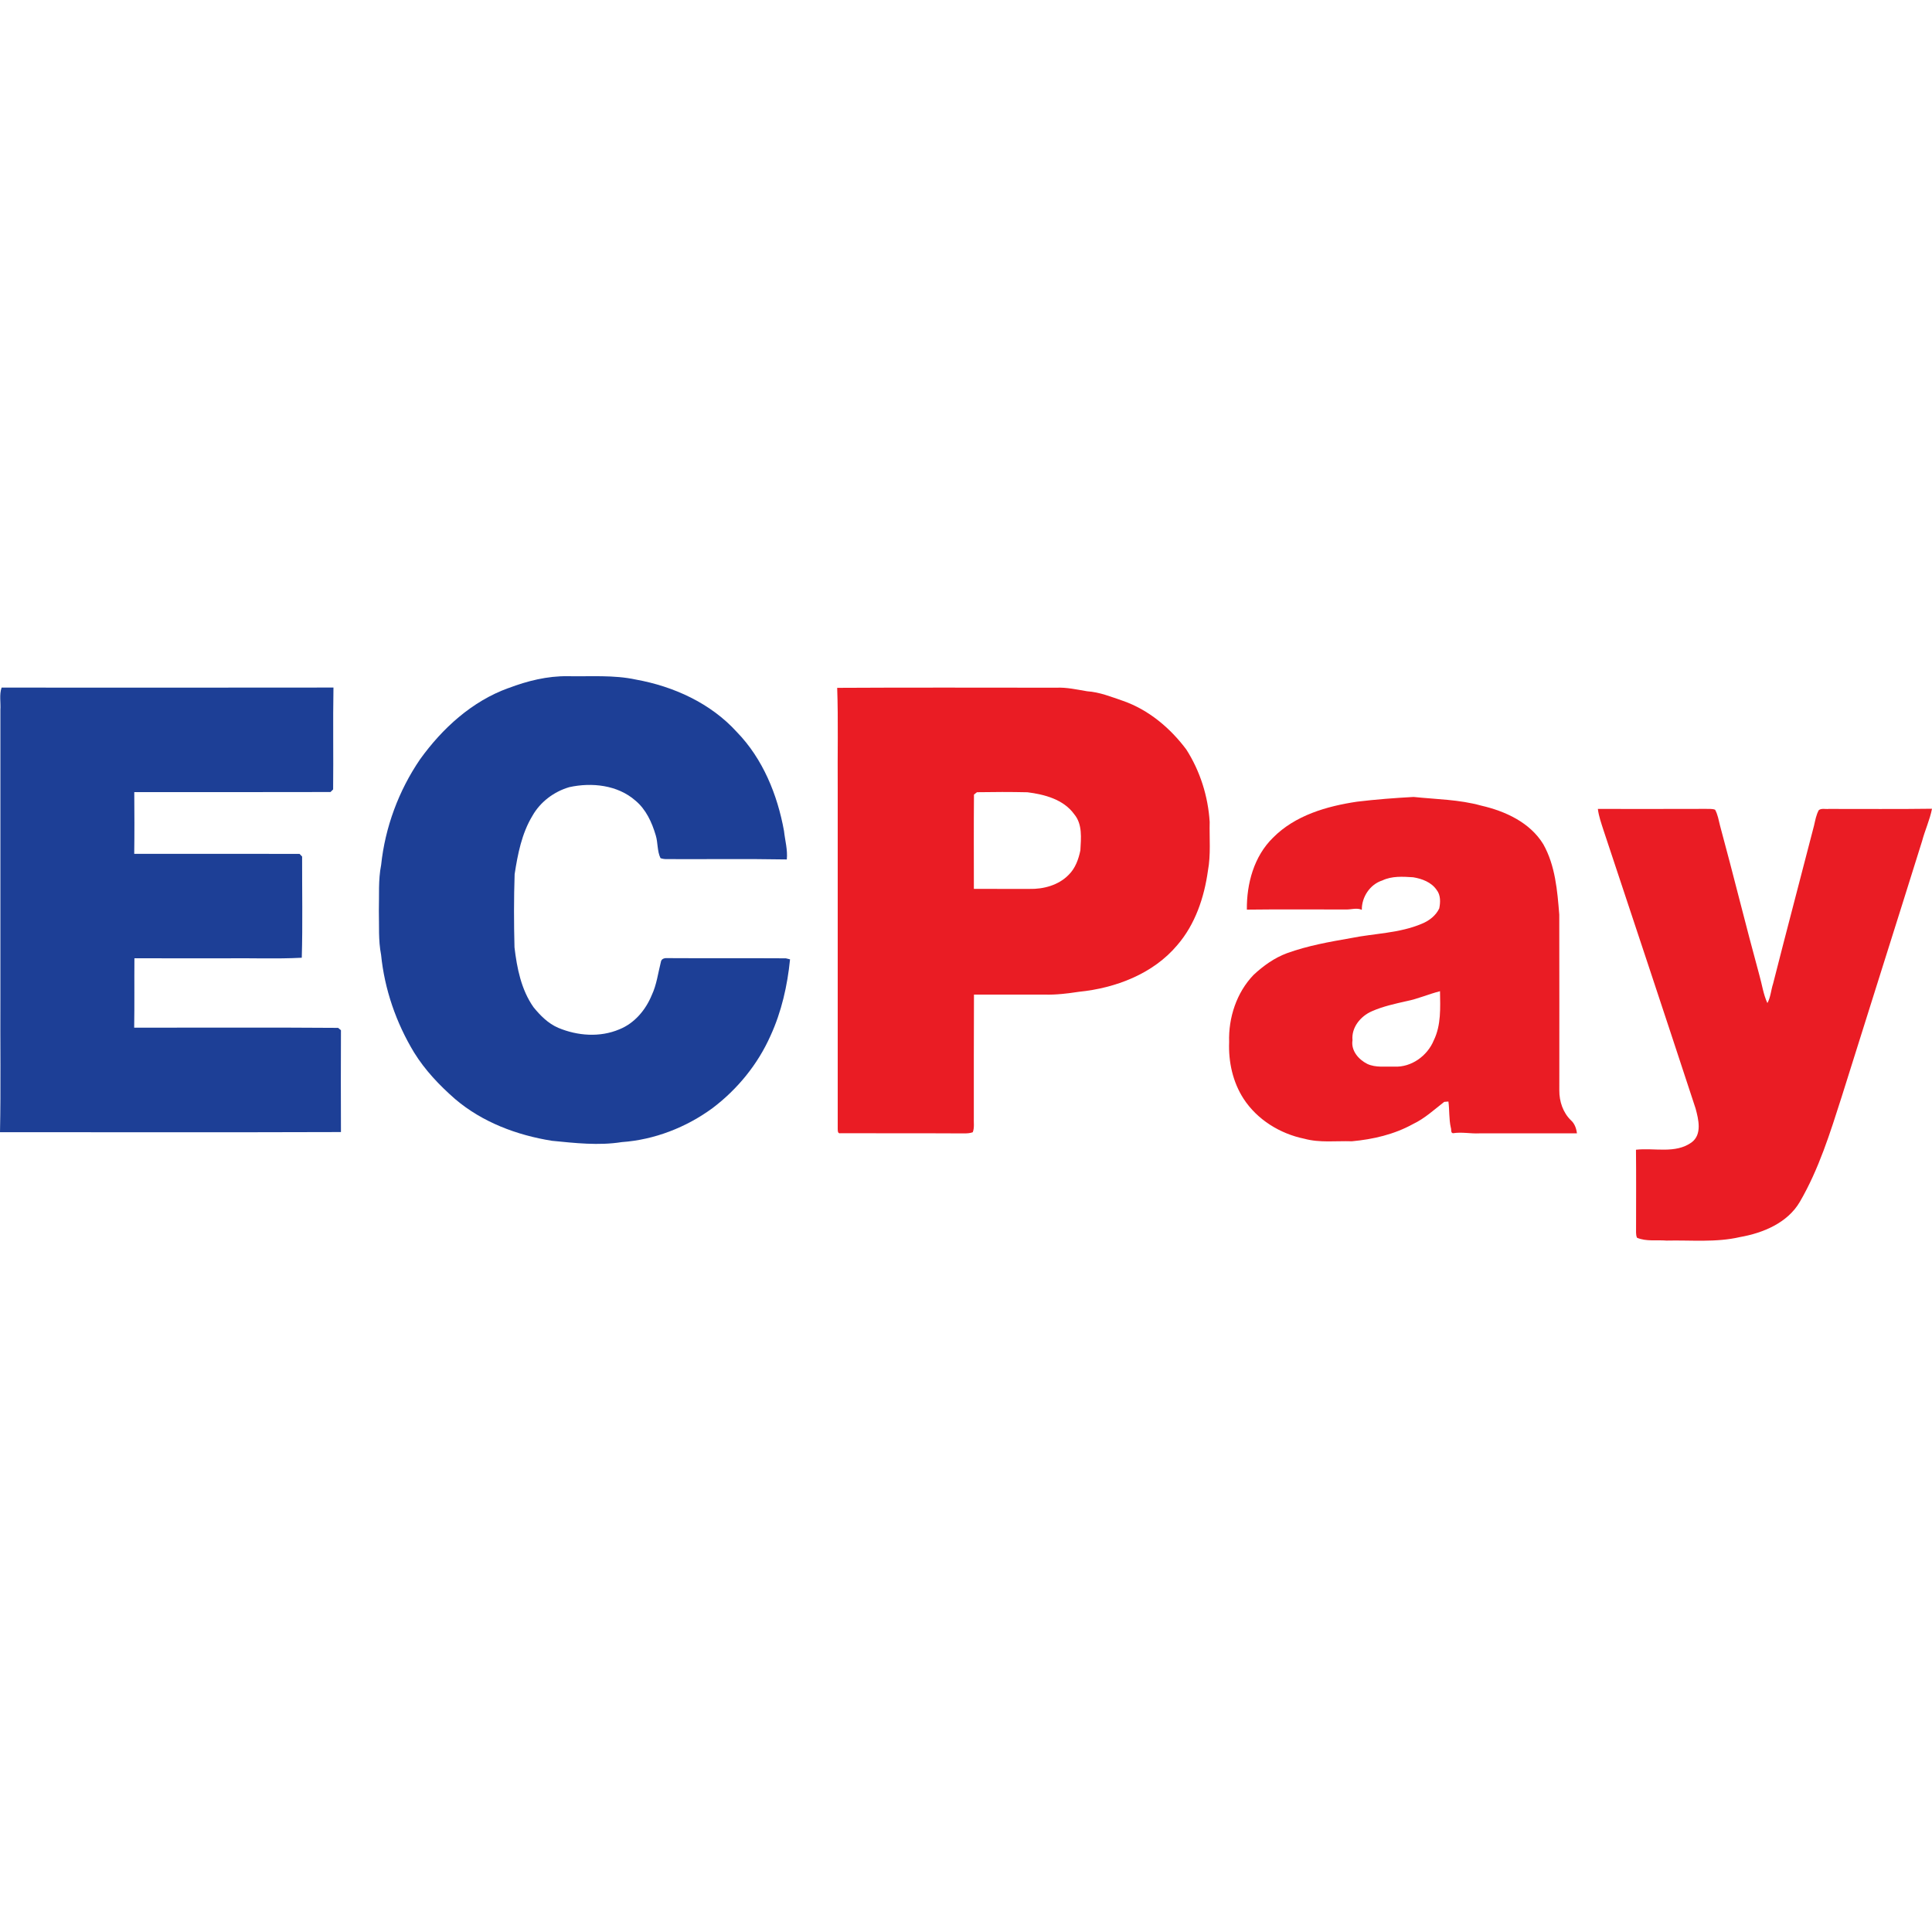 <svg width="40" height="40" viewBox="0 0 40 40" fill="none" xmlns="http://www.w3.org/2000/svg">
<path d="M10.528 14.246C10.919 14.097 11.334 13.994 11.755 14C12.226 14.009 12.703 13.97 13.167 14.07C13.949 14.211 14.715 14.56 15.255 15.155C15.793 15.708 16.096 16.453 16.232 17.204C16.253 17.401 16.31 17.594 16.29 17.794C15.458 17.779 14.626 17.791 13.794 17.787C13.753 17.787 13.713 17.78 13.675 17.767C13.603 17.619 13.624 17.448 13.576 17.293C13.497 17.026 13.375 16.757 13.155 16.575C12.787 16.252 12.251 16.195 11.787 16.297C11.47 16.389 11.186 16.602 11.023 16.891C10.802 17.256 10.719 17.683 10.655 18.099C10.638 18.604 10.639 19.11 10.652 19.614C10.703 20.045 10.791 20.49 11.045 20.852C11.185 21.025 11.35 21.191 11.558 21.28C11.957 21.447 12.421 21.482 12.824 21.311C13.136 21.186 13.367 20.911 13.493 20.605C13.596 20.387 13.624 20.145 13.683 19.915C13.693 19.842 13.773 19.831 13.832 19.837C14.644 19.842 15.458 19.836 16.27 19.841C16.292 19.846 16.336 19.857 16.357 19.862C16.303 20.404 16.181 20.946 15.953 21.443C15.69 22.035 15.269 22.551 14.754 22.941C14.207 23.342 13.55 23.598 12.873 23.646C12.393 23.722 11.907 23.666 11.428 23.619C10.702 23.503 9.986 23.235 9.422 22.754C9.099 22.472 8.8 22.157 8.574 21.792C8.202 21.178 7.961 20.482 7.89 19.768C7.831 19.468 7.852 19.161 7.844 18.857C7.853 18.541 7.829 18.22 7.891 17.908C7.973 17.128 8.254 16.37 8.696 15.722C9.158 15.079 9.773 14.517 10.528 14.245V14.246Z" fill="#1D3F96"/>
<path d="M0.033 14.236C2.323 14.236 4.614 14.239 6.904 14.235C6.891 14.938 6.905 15.641 6.897 16.344C6.883 16.358 6.857 16.385 6.843 16.398C5.489 16.402 4.135 16.399 2.78 16.4C2.783 16.826 2.785 17.252 2.779 17.678C3.92 17.679 5.061 17.675 6.202 17.679C6.215 17.693 6.242 17.72 6.255 17.734C6.253 18.432 6.268 19.131 6.248 19.829C5.713 19.857 5.175 19.833 4.639 19.841C4.02 19.84 3.402 19.842 2.783 19.84C2.779 20.319 2.786 20.798 2.778 21.277C4.186 21.278 5.593 21.27 7.001 21.281C7.015 21.293 7.045 21.318 7.059 21.33C7.057 22.032 7.055 22.735 7.059 23.438C4.707 23.446 2.353 23.44 0 23.441C0.019 22.513 0.003 21.585 0.008 20.657C0.008 18.671 0.008 16.686 0.008 14.7C0.018 14.546 -0.018 14.383 0.033 14.236Z" fill="#1D3F96"/>
<path d="M17.333 14.241C18.845 14.232 20.358 14.238 21.87 14.238C22.086 14.228 22.296 14.277 22.508 14.312C22.766 14.329 23.008 14.428 23.249 14.51C23.78 14.695 24.227 15.071 24.561 15.517C24.847 15.964 25.012 16.487 25.045 17.017C25.037 17.353 25.071 17.693 25.009 18.027C24.932 18.581 24.746 19.137 24.375 19.567C23.875 20.163 23.096 20.458 22.338 20.534C22.104 20.569 21.868 20.599 21.63 20.592C21.142 20.592 20.653 20.591 20.165 20.592C20.16 21.44 20.163 22.288 20.162 23.136C20.157 23.237 20.178 23.345 20.14 23.442C20.081 23.464 20.016 23.466 19.954 23.466C19.105 23.461 18.255 23.466 17.406 23.462C17.342 23.477 17.346 23.415 17.344 23.371C17.345 21.013 17.344 18.656 17.344 16.299C17.338 15.613 17.357 14.925 17.333 14.241ZM20.165 16.451C20.159 17.101 20.163 17.752 20.163 18.403C20.546 18.405 20.929 18.403 21.312 18.404C21.605 18.411 21.917 18.327 22.126 18.112C22.263 17.978 22.331 17.788 22.368 17.605C22.381 17.353 22.415 17.066 22.24 16.857C22.019 16.551 21.628 16.448 21.273 16.403C20.924 16.395 20.575 16.396 20.227 16.402C20.211 16.414 20.18 16.439 20.165 16.451Z" fill="#EA1C24"/>
<path d="M28.096 16.598C28.485 16.551 28.877 16.521 29.267 16.5C29.733 16.549 30.209 16.552 30.665 16.679C31.163 16.793 31.677 17.027 31.953 17.48C32.201 17.922 32.243 18.441 32.283 18.936C32.286 20.15 32.284 21.364 32.284 22.578C32.283 22.803 32.359 23.034 32.524 23.194C32.602 23.263 32.636 23.363 32.649 23.465C31.974 23.465 31.3 23.463 30.626 23.465C30.445 23.474 30.265 23.433 30.085 23.462C30.03 23.459 30.053 23.383 30.038 23.348C29.997 23.169 30.012 22.986 29.988 22.806C29.966 22.808 29.923 22.811 29.901 22.813C29.692 22.975 29.496 23.158 29.255 23.272C28.867 23.487 28.428 23.589 27.989 23.629C27.66 23.618 27.325 23.664 27.004 23.576C26.501 23.473 26.028 23.181 25.746 22.747C25.523 22.402 25.432 21.984 25.448 21.576C25.431 21.073 25.601 20.55 25.954 20.184C26.156 19.995 26.386 19.831 26.645 19.735C27.074 19.579 27.524 19.5 27.971 19.422C28.46 19.323 28.975 19.323 29.44 19.124C29.59 19.063 29.728 18.956 29.798 18.808C29.824 18.681 29.829 18.533 29.745 18.426C29.636 18.265 29.442 18.193 29.258 18.163C29.044 18.149 28.818 18.134 28.619 18.229C28.363 18.31 28.191 18.574 28.195 18.837C28.09 18.789 27.977 18.833 27.868 18.83C27.183 18.831 26.499 18.824 25.815 18.833C25.809 18.296 25.962 17.729 26.355 17.345C26.814 16.88 27.467 16.692 28.096 16.598ZM29.119 20.728C28.877 20.783 28.63 20.836 28.401 20.938C28.17 21.038 27.976 21.273 28.002 21.536C27.967 21.752 28.128 21.937 28.31 22.028C28.484 22.108 28.682 22.077 28.867 22.083C29.219 22.102 29.552 21.861 29.684 21.541C29.839 21.224 29.819 20.865 29.814 20.522C29.579 20.581 29.357 20.681 29.119 20.728Z" fill="#EA1C24"/>
<path d="M33.082 16.748C33.823 16.749 34.564 16.749 35.305 16.747C35.372 16.75 35.443 16.74 35.509 16.764C35.565 16.865 35.583 16.981 35.611 17.092C35.891 18.122 36.144 19.16 36.426 20.19C36.481 20.382 36.507 20.584 36.592 20.768C36.66 20.644 36.666 20.499 36.71 20.366C36.987 19.273 37.277 18.183 37.558 17.091C37.583 16.983 37.602 16.871 37.656 16.773C37.714 16.729 37.793 16.756 37.861 16.748C38.574 16.747 39.287 16.754 40 16.744C39.955 16.975 39.854 17.189 39.794 17.416C39.243 19.181 38.682 20.943 38.13 22.708C37.892 23.451 37.658 24.206 37.263 24.884C37.007 25.32 36.502 25.528 36.025 25.612C35.526 25.728 35.011 25.673 34.504 25.685C34.3 25.668 34.084 25.708 33.892 25.626C33.863 25.559 33.876 25.484 33.873 25.414C33.873 24.878 33.877 24.341 33.871 23.804C34.253 23.76 34.688 23.894 35.024 23.651C35.243 23.486 35.166 23.176 35.106 22.952C34.475 21.028 33.836 19.107 33.198 17.186C33.152 17.042 33.1 16.898 33.082 16.748Z" fill="#EA1C24"/>
</svg>
